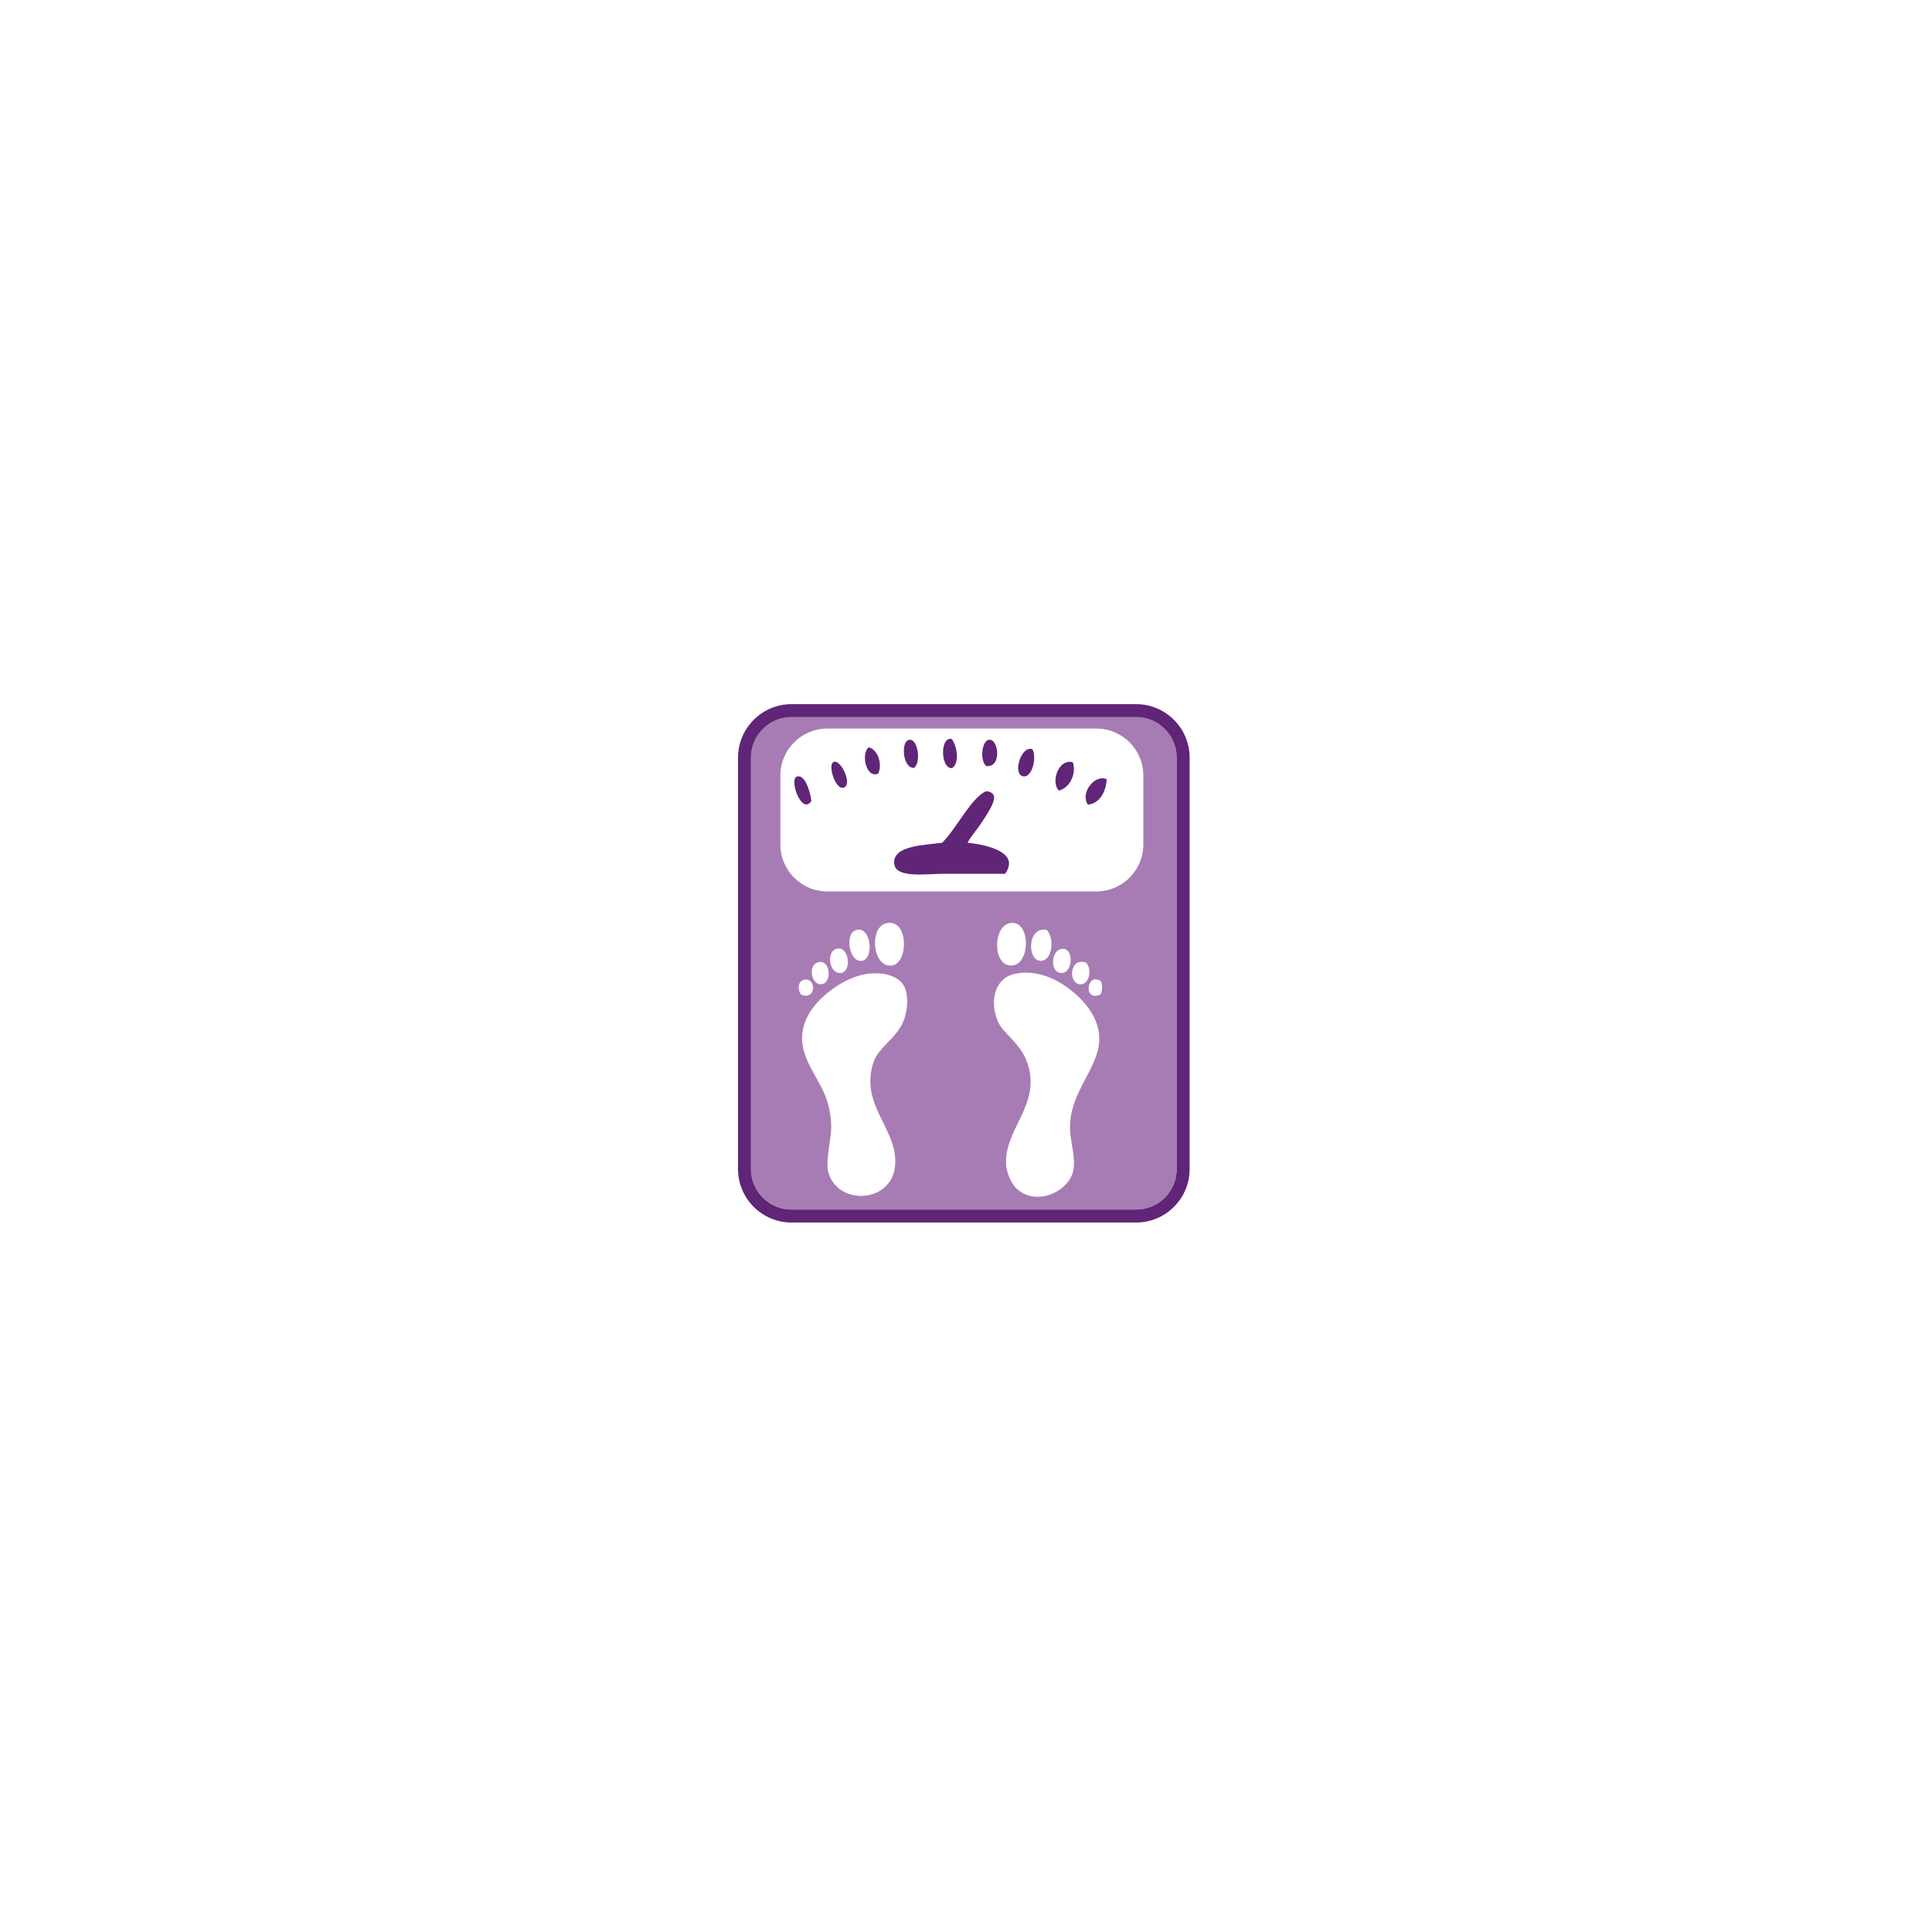 <?xml version="1.0" encoding="utf-8"?>
<!-- Generator: Adobe Illustrator 15.1.0, SVG Export Plug-In . SVG Version: 6.00 Build 0)  -->
<!DOCTYPE svg PUBLIC "-//W3C//DTD SVG 1.1//EN" "http://www.w3.org/Graphics/SVG/1.1/DTD/svg11.dtd">
<svg version="1.1" id="Ebene_1" xmlns="http://www.w3.org/2000/svg" xmlns:xlink="http://www.w3.org/1999/xlink" x="0px" y="0px"
	 width="283.46px" height="283.46px" viewBox="0 0 283.46 283.46" enable-background="new 0 0 283.46 283.46" xml:space="preserve">
<g>
	<path fill="#A77CB4" d="M166.693,105.208H116.13c-3.281,0-5.951,2.668-5.951,5.949v60.363c0,3.28,2.67,5.951,5.951,5.951h50.562
		c3.281,0,5.951-2.671,5.951-5.951v-60.363C172.644,107.875,169.974,105.208,166.693,105.208z M118.359,143.721
		c1.438,0.146,1.265,3.077-0.829,2.207C116.855,144.958,117.208,143.604,118.359,143.721z M119.875,141.237
		c2.011-0.789,2.327,3.148,0.552,3.175C119.035,144.432,118.566,141.752,119.875,141.237z M132.57,149.792
		c-1.064,2.602-3.668,3.821-4.414,6.071c-2.096,6.306,3.631,9.744,3.172,15.179c-0.463,5.482-8.406,5.924-9.795,0.965
		c-0.453-1.611,0.361-4.486,0.412-6.346c0.039-1.347-0.148-2.627-0.552-4.002c-1.182-4.027-5.487-7.41-2.897-12.558
		c1.416-2.812,5.413-5.756,8.693-6.209c2.236-0.31,4.678,0.16,5.52,1.933C133.388,146.257,133.093,148.514,132.57,149.792z
		 M122.498,139.305c2.018-0.962,2.654,3.298,0.827,3.45C121.724,142.889,121.228,139.911,122.498,139.305z M125.394,136.545
		c2.322-1.122,2.99,4.084,1.105,4.416C124.604,141.295,123.972,137.235,125.394,136.545z M130.086,135.442
		c3.266-0.656,3.21,5.838,0.828,6.209C127.986,142.108,127.437,135.975,130.086,135.442z M157.406,172.007
		c-0.797,2.846-5.264,4.973-8.141,2.482c-1.04-0.9-1.605-2.699-1.656-3.588c-0.301-5.389,5.385-8.932,3.036-15.178
		c-1.067-2.84-3.532-4.111-4.276-5.934c-1.146-2.799-0.518-6.229,2.482-6.898c5.045-1.126,10.047,3.191,11.59,6.209
		c3.172,6.197-3.639,9.814-3.447,16.559C157.048,167.655,157.932,170.13,157.406,172.007z M148.162,135.442
		c3.164-0.627,3.127,6.531,0,6.209C145.598,141.387,145.73,135.924,148.162,135.442z M153.542,136.409
		c1.215,1.115,0.92,4.727-0.967,4.553C150.695,140.789,150.721,135.961,153.542,136.409z M155.474,139.305
		c2.123-0.76,2.1,3.45,0.275,3.45C154.064,142.755,154.22,139.754,155.474,139.305z M159.337,141.237
		c0.93,0.912,0.486,3.086-0.689,3.175C156.687,144.559,156.792,140.365,159.337,141.237z M161.408,145.928
		c-2.558,1.106-1.953-3.433,0.139-1.933C161.763,144.531,161.763,145.562,161.408,145.928z M167.751,123.895
		c0,3.81-3.09,6.898-6.899,6.898h-39.459c-3.811,0-6.899-3.089-6.899-6.898v-10.103c0-3.81,3.089-6.899,6.899-6.899h39.459
		c3.812,0,6.899,3.09,6.899,6.899V123.895z"/>
	<path fill="#602576" d="M166.693,103.311H116.13c-4.327,0-7.848,3.52-7.848,7.846v60.363c0,4.327,3.521,7.849,7.848,7.849h50.562
		c4.327,0,7.849-3.521,7.849-7.849v-60.363C174.541,106.831,171.02,103.311,166.693,103.311z M172.644,171.52
		c0,3.281-2.67,5.951-5.951,5.951H116.13c-3.281,0-5.951-2.67-5.951-5.951v-60.363c0-3.281,2.67-5.949,5.951-5.949h50.562
		c3.281,0,5.951,2.668,5.951,5.949L172.644,171.52L172.644,171.52z"/>
	<path fill="#602576" d="M139.746,112.675c1.107-0.88,0.623-3.356-0.139-4.276C137.785,108.147,138.07,113.016,139.746,112.675z"/>
	<path fill="#602576" d="M134.087,112.675c1.096-0.77,0.617-4.322-0.689-4.139C132.153,108.71,132.394,112.686,134.087,112.675z"/>
	<path fill="#602576" d="M144.712,112.399c2.281,0.251,1.828-3.98,0.414-3.862C144.029,108.627,143.722,111.649,144.712,112.399z"/>
	<path fill="#602576" d="M127.464,109.64c-1.177,0.878-0.412,4.623,1.38,3.863C129.525,112.063,128.769,109.983,127.464,109.64z"/>
	<path fill="#602576" d="M150.23,113.917c1.191,0.077,1.93-2.735,1.242-4.002C149.757,109.341,148.46,113.803,150.23,113.917z"/>
	<path fill="#602576" d="M122.221,111.848c-0.755,0.574,0.394,4.034,1.519,3.725C125.238,115.161,123.227,111.083,122.221,111.848z"
		/>
	<path fill="#602576" d="M155.335,115.987c1.615-0.334,2.641-2.516,2.069-4.139C155.384,111.23,154.111,114.633,155.335,115.987z"/>
	<path fill="#602576" d="M116.978,113.917c-1.324,0.29,0.65,5.805,2.07,3.587C118.851,116.071,118.125,113.667,116.978,113.917z"/>
	<path fill="#602576" d="M141.953,123.645c0.602-1.112,1.398-1.891,2.207-3.174c0.465-0.736,1.943-2.787,1.656-3.726
		c-0.143-0.464-0.924-0.816-1.38-0.552c-2.177,1.263-4.271,5.596-6.208,7.451c-2.563,0.361-7.233,0.381-7.038,3.035
		c0.165,2.242,4.685,1.518,7.313,1.518c3.186,0,6.256,0,8.969,0C149.724,125.045,144.781,123.928,141.953,123.645z"/>
	<path fill="#602576" d="M159.615,118.057c1.904-0.201,2.668-2.158,2.76-3.726C160.64,113.518,158.417,116.377,159.615,118.057z"/>
</g>
</svg>
